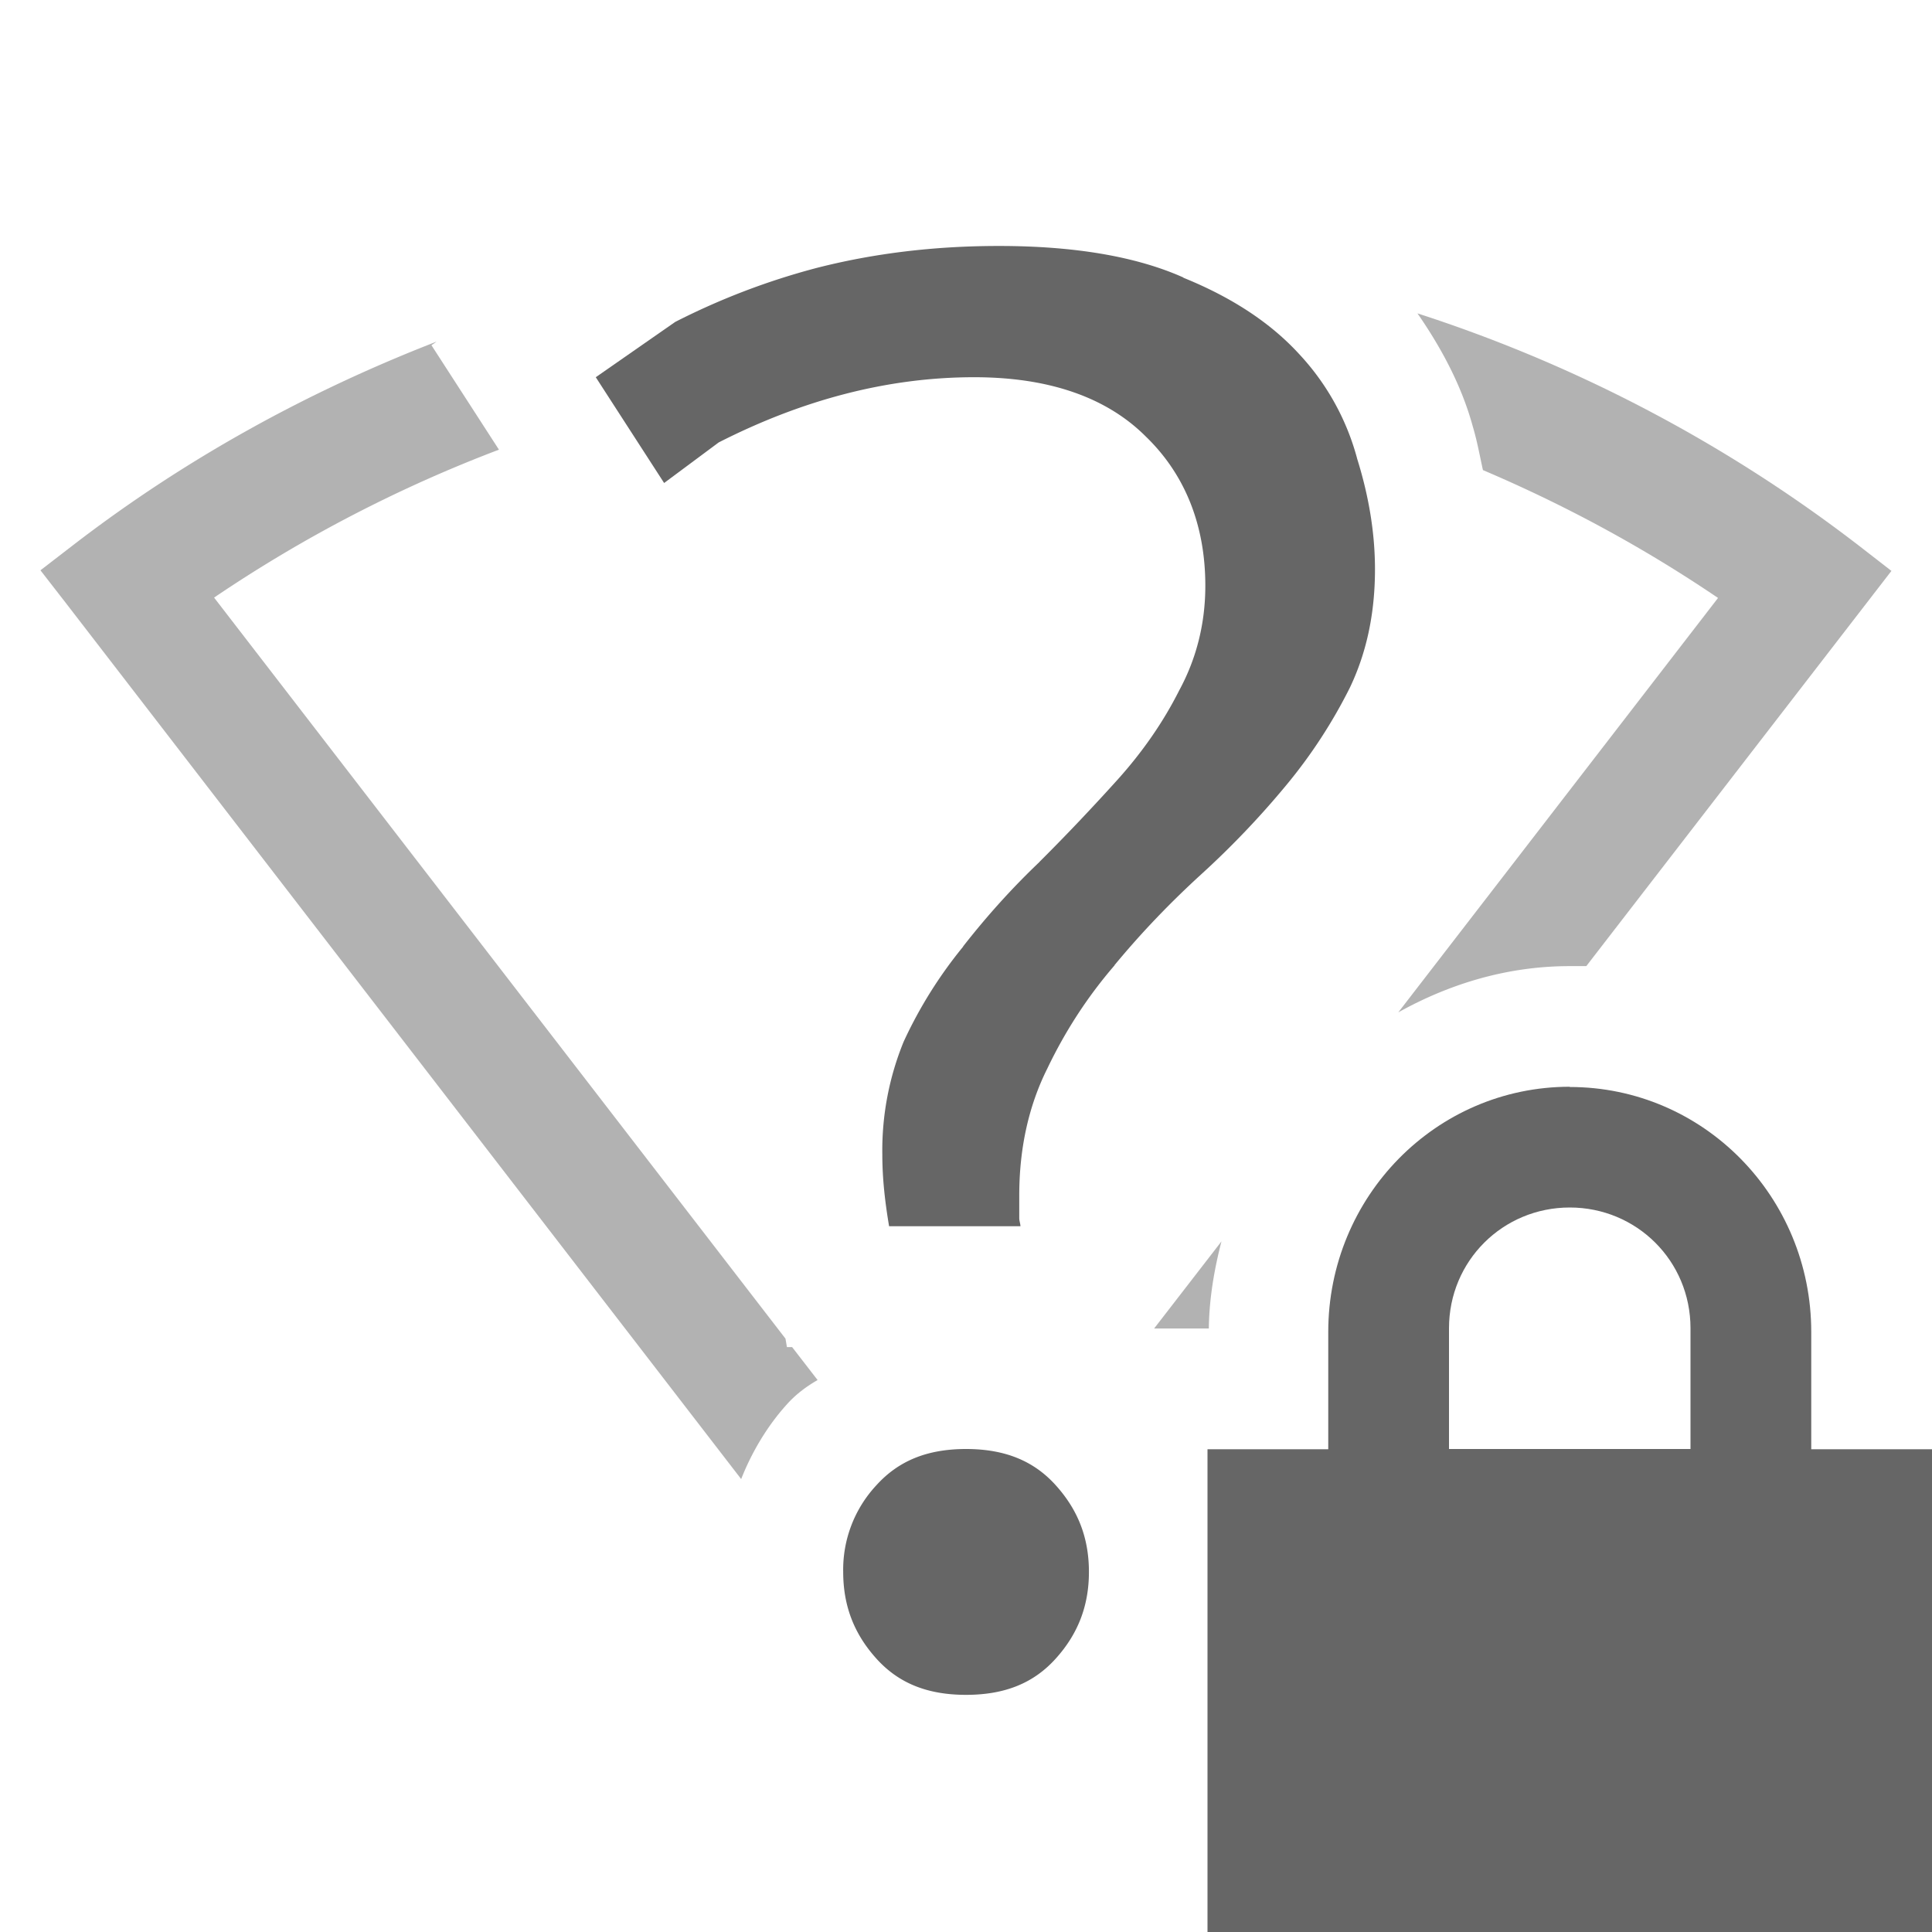 <svg version="1.1" viewBox="0 0 16 16" xmlns="http://www.w3.org/2000/svg">
 <path d="m11.738 2.594c0.2 0.289 0.367 0.601 0.459 0.938 0.036 0.12 0.057 0.239 0.084 0.361 0.674 0.287 1.325 0.637 1.947 1.059l-2.648 3.432c0.424-0.236 0.902-0.383 1.42-0.383h0.137l2.527-3.273-0.264-0.205a12.076 12.076 0 0 0-3.662-1.928zm-8.125 0.236c-1.059 0.411-2.077 0.967-3.012 1.688l-0.266 0.205 0.205 0.264 5.598 7.262c0.09-0.228 0.219-0.442 0.377-0.617 0.074-0.083 0.16-0.148 0.256-0.203l-0.211-0.273h-0.043l-0.012-0.07-4.732-6.137a11.46 11.46 0 0 1 2.359-1.225l-0.559-0.865 0.039-0.027zm6.572 0.066v0.01c0 2e-3 0.01-4.69e-5 0.01 0.002l-0.01-0.012zm-0.068 7.383-0.559 0.723h0.453c0.003-0.249 0.045-0.49 0.105-0.723zm-2.131 2.725v0.014c0 0.066-0.024 0.004 0.018 0.049v-0.004c0.03-0.027 0.018 0.015 0.018-0.045v-0.012l-0.012 0.016-0.023-0.018z" fill="#666" opacity=".5" style="font-feature-settings:normal;font-variant-alternates:normal;font-variant-caps:normal;font-variant-ligatures:none;font-variant-numeric:normal;font-variant-position:normal;isolation:auto;mix-blend-mode:normal;shape-padding:0;text-decoration-color:#000000;text-decoration-line:none;text-decoration-style:solid;text-indent:0;text-transform:none"/>
 <path d="m8.271 2.037c-0.533 0-1.037 0.061-1.512 0.183a5.853 5.853 0 0 0-1.167 0.446l-0.658 0.458 0.566 0.876 0.452-0.336c0.688-0.35 1.394-0.54 2.116-0.54 0.607 0 1.09 0.16 1.421 0.491 0.327 0.316 0.493 0.737 0.493 1.236 0 0.311-0.073 0.603-0.217 0.868-0.13 0.258-0.299 0.503-0.508 0.736-0.205 0.227-0.42 0.455-0.648 0.682v1e-3c-0.222 0.211-0.433 0.444-0.633 0.7v2e-3a3.66 3.66 0 0 0-0.492 0.786 2.378 2.378 0 0 0-0.177 0.935c0 0.208 0.024 0.403 0.056 0.594h1.088c-1e-3 -0.023-0.01-0.044-0.01-0.068v-0.187c0-0.387 0.077-0.74 0.232-1.05 0.15-0.314 0.336-0.599 0.557-0.855v-2e-3c0.218-0.264 0.458-0.515 0.721-0.755a7.23 7.23 0 0 0 0.7-0.734c0.21-0.253 0.384-0.522 0.527-0.807 0.138-0.288 0.209-0.613 0.209-0.982 0-0.292-0.048-0.597-0.147-0.914l-1e-3 -2e-3v-2e-3a2.04 2.04 0 0 0-0.482-0.867c-0.234-0.255-0.552-0.466-0.957-0.63v-2e-3c-0.385-0.172-0.895-0.261-1.528-0.261zm-0.27 9.963c-0.326 0-0.562 0.1-0.743 0.3a1.025 1.025 0 0 0-0.275 0.718c0 0.279 0.089 0.512 0.275 0.718 0.18 0.2 0.417 0.3 0.742 0.3s0.562-0.099 0.743-0.3c0.186-0.206 0.275-0.44 0.275-0.718 0-0.28-0.089-0.512-0.275-0.718-0.18-0.2-0.418-0.3-0.743-0.3z" fill="#666" font-family="Ubuntu" font-size="72.036px" font-weight="500" letter-spacing="0" text-anchor="middle" word-spacing="0"/>
 <path d="m13 9c-1.108 0-2 0.91-2 2.031v0.971h-1v4h6v-4h-1v-0.971c0-1.12-0.892-2.029-2-2.029zm0 1c0.554 0 1 0.442 1 1v1h-2v-1c0-0.558 0.446-1 1-1z" fill="#666" style="font-feature-settings:normal;font-variant-alternates:normal;font-variant-caps:normal;font-variant-ligatures:normal;font-variant-numeric:normal;font-variant-position:normal;isolation:auto;mix-blend-mode:normal;shape-padding:0;text-decoration-color:#000000;text-decoration-line:none;text-decoration-style:solid;text-indent:0;text-orientation:mixed;text-transform:none"/>
</svg>
